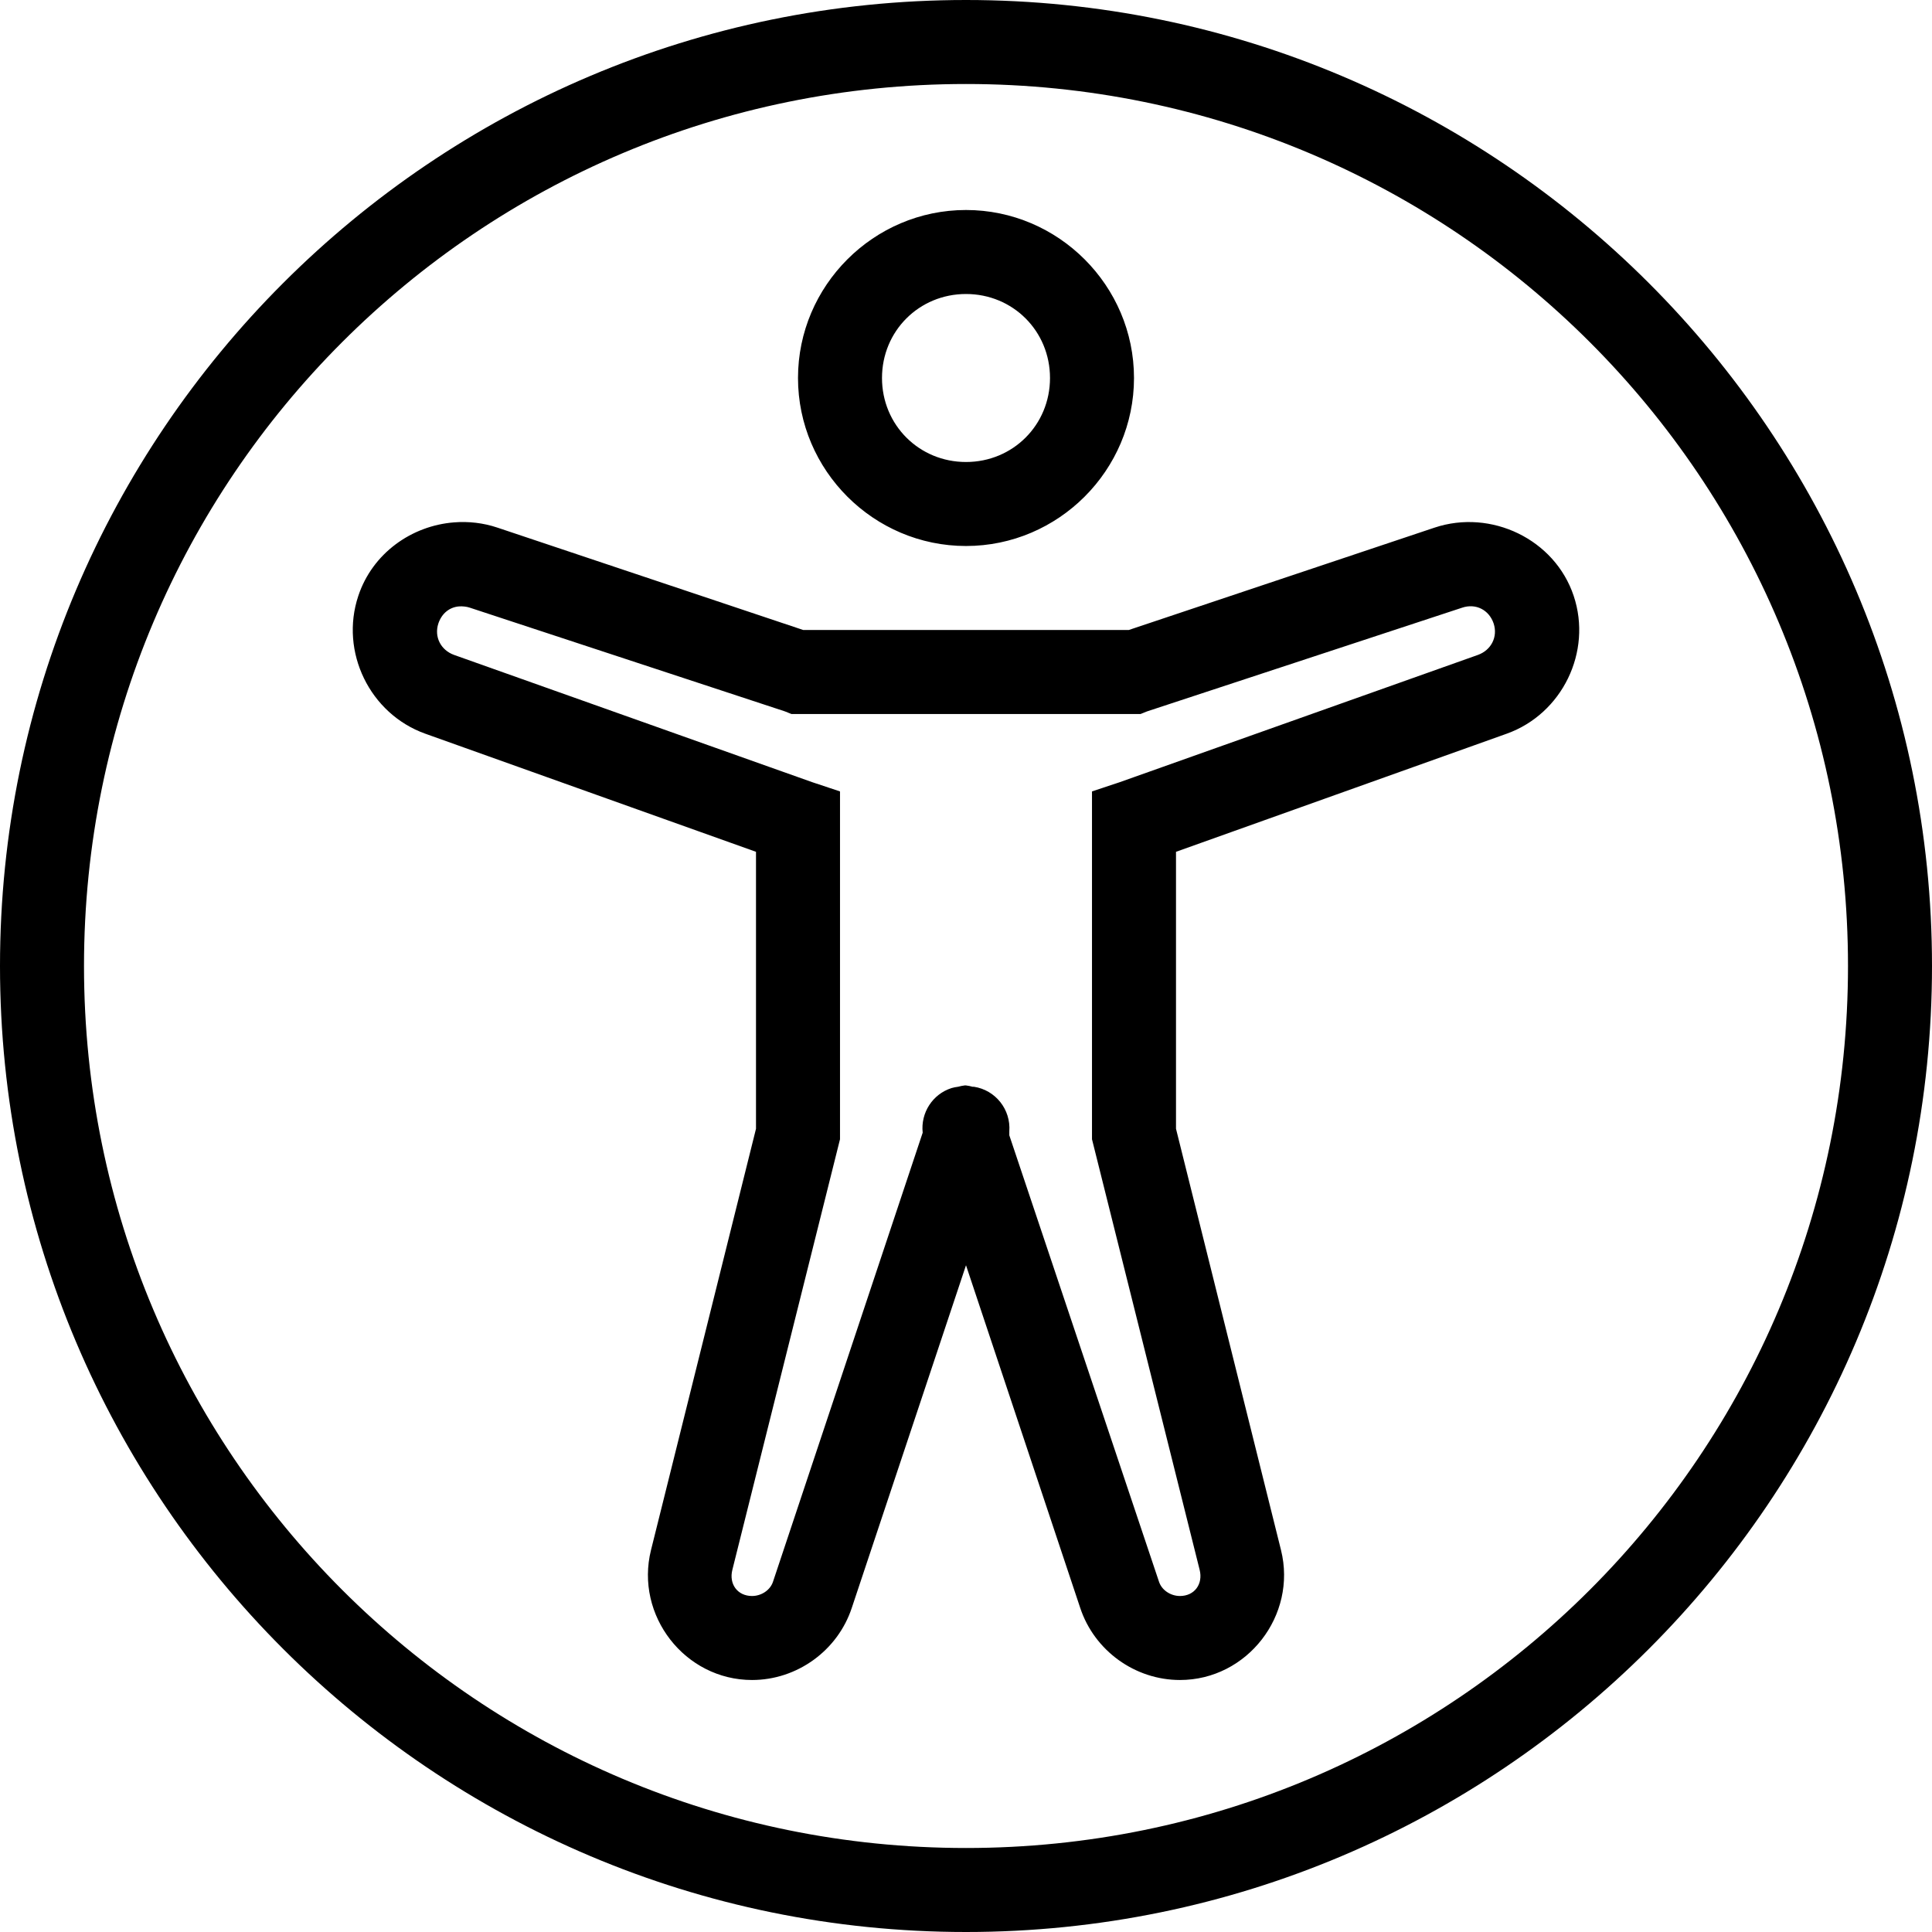 <svg xmlns="http://www.w3.org/2000/svg" xmlns:xlink="http://www.w3.org/1999/xlink" width="1080" zoomAndPan="magnify" viewBox="0 0 810 810" height="1080" preserveAspectRatio="xMidYMid meet" version="1.0"><path fill="#000000" d="M 405 0 C 181.52 0 0 181.52 0 405 C 0 628.48 181.52 810 405 810 C 628.48 810 810 628.48 810 405 C 810 181.52 628.48 0 405 0 Z M 405 35.219 C 609.426 35.219 774.781 200.574 774.781 405 C 774.781 609.426 609.426 774.781 405 774.781 C 200.574 774.781 35.219 609.426 35.219 405 C 35.219 200.574 200.574 35.219 405 35.219 Z M 405 88.043 C 366.273 88.043 334.566 119.754 334.566 158.477 C 334.566 197.203 366.273 228.914 405 228.914 C 443.727 228.914 475.434 197.203 475.434 158.477 C 475.434 119.754 443.727 88.043 405 88.043 Z M 405 123.262 C 424.672 123.262 440.219 138.805 440.219 158.477 C 440.219 178.152 424.672 193.695 405 193.695 C 385.328 193.695 369.781 178.152 369.781 158.477 C 369.781 138.805 385.328 123.262 405 123.262 Z M 190.395 219.008 C 172.512 220.383 156.141 232.008 150.223 249.824 C 142.383 273.277 155.039 299.277 178.289 307.602 L 316.957 357.125 L 316.957 473.234 L 272.934 649.871 C 266.125 677.246 287.105 704.348 315.305 704.348 C 334.152 704.348 351.211 692.035 357.125 674.082 L 405 530.461 L 452.875 674.082 C 458.789 692.035 475.848 704.348 494.695 704.348 C 522.895 704.348 543.875 677.246 537.066 649.871 L 493.043 473.234 L 493.043 357.125 L 631.711 307.602 C 654.961 299.277 667.617 273.277 659.777 249.824 C 651.867 226.094 625.176 213.301 601.445 221.211 L 473.234 264.129 L 336.766 264.129 L 208.555 221.211 C 202.637 219.215 196.379 218.527 190.395 219.008 Z M 192.594 254.227 C 193.973 254.156 195.555 254.293 196.996 254.777 L 329.062 298.246 L 331.812 299.348 L 478.188 299.348 L 480.938 298.246 L 613.004 254.777 C 618.711 252.852 624.285 255.672 626.211 261.379 C 628.066 267.02 625.176 272.59 619.605 274.586 L 469.383 327.961 L 457.824 331.812 L 457.824 477.637 L 502.949 658.125 C 504.461 664.109 500.816 669.129 494.695 669.129 C 490.844 669.129 487.059 666.723 485.891 663.078 L 423.16 475.984 C 423.16 475.434 423.16 474.883 423.16 474.336 C 423.848 465.188 417.383 457 408.301 455.625 C 408.094 455.625 407.957 455.625 407.75 455.625 C 406.855 455.352 405.965 455.211 405 455.074 C 404.793 455.074 404.656 455.074 404.449 455.074 C 403.488 455.211 402.594 455.352 401.699 455.625 C 400.734 455.762 399.84 455.898 398.945 456.176 C 390.969 458.719 385.945 466.562 386.84 474.883 L 324.109 663.078 C 322.941 666.723 319.156 669.129 315.305 669.129 C 309.184 669.129 305.539 664.109 307.051 658.125 L 352.176 477.637 L 352.176 331.812 L 340.617 327.961 L 190.395 274.586 C 184.824 272.59 181.934 267.02 183.789 261.379 C 185.234 257.113 188.535 254.5 192.594 254.227 Z M 192.594 254.227 " fill-opacity="1" fill-rule="nonzero"/></svg>